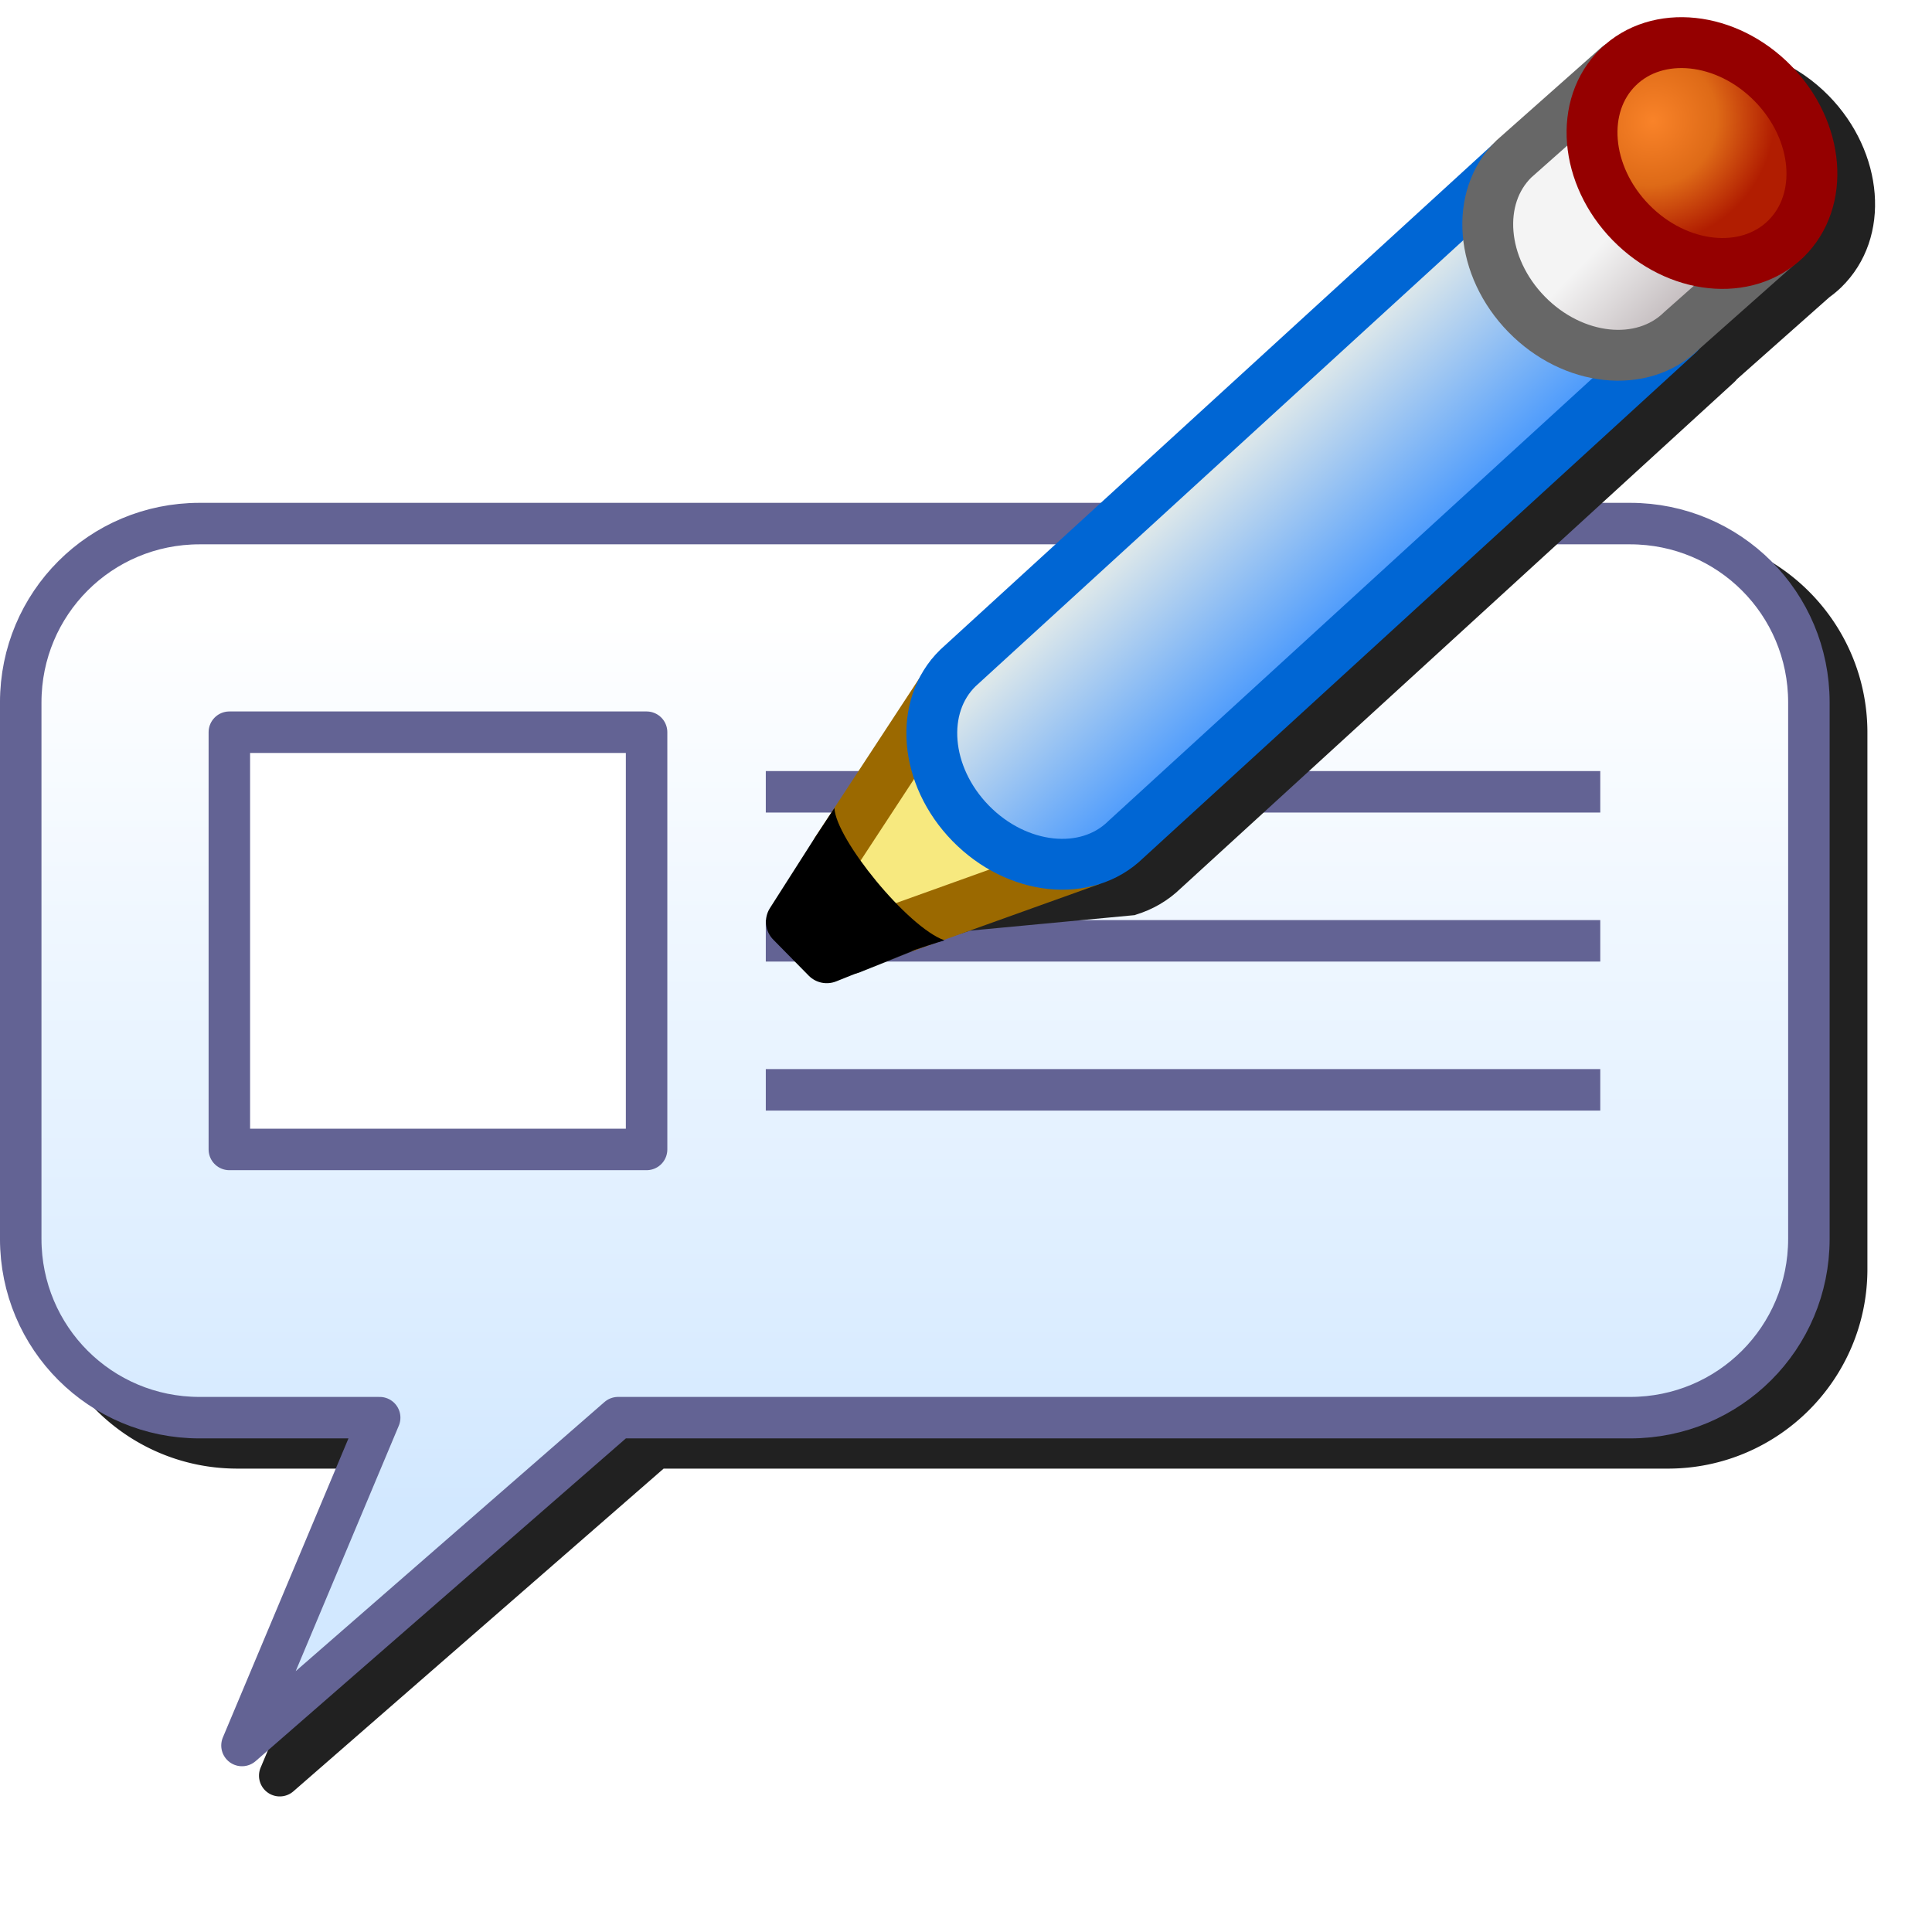 <?xml version="1.0" encoding="UTF-8" standalone="no"?>
<svg
   height="256"
   width="256"
   version="1.1"
   id="svg19"
   sodipodi:docname="tag-edit.svg"
   inkscape:version="1.1.1 (3bf5ae0d25, 2021-09-20)"
   inkscape:export-filename="/media/klapeto/Αρχεία/WindowsXP Theme/Vectors/RASTER/tag-edit.png"
   inkscape:export-xdpi="96"
   inkscape:export-ydpi="96"
   xmlns:inkscape="http://www.inkscape.org/namespaces/inkscape"
   xmlns:sodipodi="http://sodipodi.sourceforge.net/DTD/sodipodi-0.dtd"
   xmlns:xlink="http://www.w3.org/1999/xlink"
   xmlns="http://www.w3.org/2000/svg"
   xmlns:svg="http://www.w3.org/2000/svg"
   xmlns:rdf="http://www.w3.org/1999/02/22-rdf-syntax-ns#"
   xmlns:cc="http://creativecommons.org/ns#"
   xmlns:dc="http://purl.org/dc/elements/1.1/">
  <sodipodi:namedview
     inkscape:bbox-nodes="true"
     inkscape:bbox-paths="true"
     inkscape:snap-bbox="true"
     inkscape:document-rotation="0"
     pagecolor="#ffffff"
     bordercolor="#666666"
     borderopacity="1"
     objecttolerance="10"
     gridtolerance="10"
     guidetolerance="10"
     inkscape:pageopacity="0"
     inkscape:pageshadow="2"
     inkscape:window-width="3840"
     inkscape:window-height="2045"
     id="namedview21"
     showgrid="false"
     inkscape:zoom="1.2194497"
     inkscape:cx="-342.77757"
     inkscape:cy="73.803782"
     inkscape:window-x="3840"
     inkscape:window-y="0"
     inkscape:window-maximized="1"
     inkscape:current-layer="svg19"
     inkscape:pagecheckerboard="0">
    <inkscape:grid
       id="grid872"
       type="xygrid" />
    <inkscape:grid
       type="xygrid"
       id="grid868"
       spacingx="0.5"
       spacingy="0.5" />
  </sodipodi:namedview>
  <defs
     id="defs17">
    <linearGradient
       y2="3.836"
       x2="-17.727"
       y1="8.467"
       x1="-14.023"
       gradientUnits="userSpaceOnUse"
       id="linearGradient922"
       xlink:href="#linearGradient981"
       inkscape:collect="always" />
    <linearGradient
       inkscape:collect="always"
       id="linearGradient981">
      <stop
         style="stop-color:#4f9cfc;stop-opacity:1"
         offset="0"
         id="stop977" />
      <stop
         style="stop-color:#dce7ea;stop-opacity:1"
         offset="1"
         id="stop979" />
    </linearGradient>
    <linearGradient
       y2="7.985"
       x2="2.107"
       y1="2.175"
       x1="1.974"
       gradientUnits="userSpaceOnUse"
       id="linearGradient924"
       xlink:href="#linearGradient989"
       inkscape:collect="always" />
    <linearGradient
       inkscape:collect="always"
       id="linearGradient989">
      <stop
         style="stop-color:#c7c0c2;stop-opacity:1"
         offset="0"
         id="stop985" />
      <stop
         id="stop993"
         offset="0.5"
         style="stop-color:#f4f4f4;stop-opacity:1" />
      <stop
         style="stop-color:#f4f4f4;stop-opacity:1"
         offset="1"
         id="stop987" />
    </linearGradient>
    <radialGradient
       gradientUnits="userSpaceOnUse"
       gradientTransform="matrix(0.996,-0.087,0.084,0.957,-0.612,-0.428)"
       r="3.895"
       fy="7.316"
       fx="-1.299"
       cy="7.316"
       cx="-1.299"
       id="radialGradient973-5"
       xlink:href="#linearGradient971"
       inkscape:collect="always" />
    <linearGradient
       inkscape:collect="always"
       id="linearGradient971">
      <stop
         style="stop-color:#f98329;stop-opacity:1"
         offset="0"
         id="stop967" />
      <stop
         id="stop975"
         offset="0.526"
         style="stop-color:#de6a17;stop-opacity:1" />
      <stop
         style="stop-color:#b11d01;stop-opacity:1"
         offset="1"
         id="stop969" />
    </linearGradient>
    <filter
       inkscape:collect="always"
       style="color-interpolation-filters:sRGB"
       id="filter997"
       x="-0.045"
       width="1.09"
       y="-0.053"
       height="1.106">
      <feGaussianBlur
         inkscape:collect="always"
         stdDeviation="2.7"
         id="feGaussianBlur999" />
    </filter>
    <filter
       height="1.118"
       y="-0.059"
       width="1.081"
       x="-0.041"
       id="filter1174"
       style="color-interpolation-filters:sRGB"
       inkscape:collect="always">
      <feGaussianBlur
         id="feGaussianBlur1176"
         stdDeviation="4.098"
         inkscape:collect="always" />
    </filter>
    <linearGradient
       gradientUnits="userSpaceOnUse"
       y2="12"
       x2="80"
       y1="27"
       x1="80"
       id="linearGradient882"
       xlink:href="#linearGradient880"
       inkscape:collect="always" />
    <linearGradient
       id="linearGradient880"
       inkscape:collect="always">
      <stop
         id="stop876"
         offset="0"
         style="stop-color:#d2e8ff;stop-opacity:1" />
      <stop
         id="stop878"
         offset="1"
         style="stop-color:#ffffff;stop-opacity:1" />
    </linearGradient>
  </defs>
  <path
     d="m 31.443,70.628 c -14.602,0 -26.443,11.843 -26.443,26.445 V 168.155 c 0,14.602 11.841,26.443 26.443,26.443 h 19.732 l -16.641,39.625 a 2.75,2.75 0 0 0 4.342,3.137 L 87.934,194.599 H 220.998 c 14.602,0 26.443,-11.841 26.443,-26.443 V 97.073 c 0,-14.602 -11.841,-26.445 -26.443,-26.445 z"
     style="color:#000000;font-style:normal;font-variant:normal;font-weight:normal;font-stretch:normal;font-size:medium;line-height:normal;font-family:sans-serif;font-variant-ligatures:normal;font-variant-position:normal;font-variant-caps:normal;font-variant-numeric:normal;font-variant-alternates:normal;font-variant-east-asian:normal;font-feature-settings:normal;font-variation-settings:normal;text-indent:0;text-align:start;text-decoration:none;text-decoration-line:none;text-decoration-style:solid;text-decoration-color:#000000;letter-spacing:normal;word-spacing:normal;text-transform:none;writing-mode:lr-tb;direction:ltr;text-orientation:mixed;dominant-baseline:auto;baseline-shift:baseline;text-anchor:start;white-space:normal;shape-padding:0;shape-margin:0;inline-size:0;clip-rule:nonzero;display:inline;overflow:visible;visibility:visible;isolation:auto;mix-blend-mode:normal;color-interpolation:sRGB;color-interpolation-filters:linearRGB;solid-color:#000000;solid-opacity:1;vector-effect:none;fill:#212121;fill-opacity:1;fill-rule:evenodd;stroke:none;stroke-width:5.5;stroke-linecap:round;stroke-linejoin:round;stroke-miterlimit:4;stroke-dasharray:none;stroke-dashoffset:0;stroke-opacity:1;filter:url(#filter1174);color-rendering:auto;image-rendering:auto;shape-rendering:auto;text-rendering:auto;enable-background:accumulate;stop-color:#000000"
     id="path1153" />
  <g
     style="stroke-width:0.696;stroke-miterlimit:4;stroke-dasharray:none"
     transform="matrix(7.898,0,0,7.898,-514.572,-13.551)"
     id="g967">
    <path
       id="rect874"
       style="fill:url(#linearGradient882);fill-opacity:1;fill-rule:evenodd;stroke:#636394;stroke-width:0.696;stroke-linecap:round;stroke-linejoin:round;stroke-miterlimit:4;stroke-dasharray:none;stroke-opacity:1;stop-color:#000000"
       d="m 68.5,10.5 h 24 c 1.662,0 3,1.338 3,3 v 9 c 0,1.662 -1.338,3 -3,3 H 75.522 L 69.212,31 71.522,25.5 H 68.5 c -1.662,0 -3,-1.338 -3,-3 v -9 c 0,-1.662 1.338,-3 3,-3 z"
       sodipodi:nodetypes="ssssscccssss" />
    <rect
       style="fill:#ffffff;fill-opacity:1;fill-rule:evenodd;stroke:#636394;stroke-width:0.696;stroke-linecap:round;stroke-linejoin:round;stroke-miterlimit:4;stroke-dasharray:none;stroke-opacity:1;stop-color:#000000"
       id="rect884"
       width="7"
       height="7"
       x="69"
       y="14" />
    <path
       style="fill:none;stroke:#636394;stroke-width:0.696;stroke-linecap:butt;stroke-linejoin:miter;stroke-miterlimit:4;stroke-dasharray:none;stroke-opacity:1"
       d="M 78,15 H 92"
       id="path886" />
    <path
       id="path886-3"
       d="M 78,17.5 H 92"
       style="fill:none;stroke:#636394;stroke-width:0.696;stroke-linecap:butt;stroke-linejoin:miter;stroke-miterlimit:4;stroke-dasharray:none;stroke-opacity:1" />
    <path
       id="path886-6"
       d="M 78,20 H 92"
       style="fill:none;stroke:#636394;stroke-width:0.696;stroke-linecap:butt;stroke-linejoin:miter;stroke-miterlimit:4;stroke-dasharray:none;stroke-opacity:1" />
  </g>
  <path
     id="path972"
     style="color:#000000;font-style:normal;font-variant:normal;font-weight:normal;font-stretch:normal;font-size:medium;line-height:normal;font-family:sans-serif;font-variant-ligatures:normal;font-variant-position:normal;font-variant-caps:normal;font-variant-numeric:normal;font-variant-alternates:normal;font-variant-east-asian:normal;font-feature-settings:normal;font-variation-settings:normal;text-indent:0;text-align:start;text-decoration:none;text-decoration-line:none;text-decoration-style:solid;text-decoration-color:#000000;letter-spacing:normal;word-spacing:normal;text-transform:none;writing-mode:lr-tb;direction:ltr;text-orientation:mixed;dominant-baseline:auto;baseline-shift:baseline;text-anchor:start;white-space:normal;shape-padding:0;shape-margin:0;inline-size:0;clip-rule:nonzero;display:inline;overflow:visible;visibility:visible;isolation:auto;mix-blend-mode:normal;color-interpolation:sRGB;color-interpolation-filters:linearRGB;solid-color:#000000;solid-opacity:1;vector-effect:none;fill:#212121;fill-opacity:1;fill-rule:nonzero;stroke:none;stroke-width:6.74;stroke-linecap:round;stroke-linejoin:round;stroke-miterlimit:4;stroke-dasharray:none;stroke-dashoffset:0;stroke-opacity:1;filter:url(#filter997);color-rendering:auto;image-rendering:auto;shape-rendering:auto;text-rendering:auto;enable-background:accumulate;stop-color:#000000"
     d="m 227.834,6.271 c -3.72,-0.019 -7.313,1.157 -10.188,3.676 -0.172,0.104 -0.335,0.224 -0.486,0.357 l -13.865,12.295 -0.059,0.057 c -0.19,0.185 -0.372,0.376 -0.549,0.568 L 129.644,90.027 c -0.027,0.025 -0.054,0.05 -0.08,0.076 -1.147,1.121 -2.048,2.386 -2.746,3.736 l -15.122,15.088 c -0.238,0.359 -0.219,0.336 -0.479,0.727 l -6.043,9.471 c -0.853,1.343 -0.649,3.099 0.486,4.213 l 4.689,4.764 c 0.954,0.937 2.372,1.222 3.613,0.725 l 9.918,-3.975 c 0.175,-0.033 0.346,-0.079 0.514,-0.139 l 2,-0.717 c 1.143,-0.367 1.91,-0.604 1.91,-0.604 -0.032,-0.011 -0.069,-0.033 -0.102,-0.045 l 22.157,-2.088 c 0.058,-0.021 0.115,-0.043 0.172,-0.066 2.189,-0.669 4.226,-1.825 5.963,-3.521 l -0.08,0.076 73.369,-67.1 c 0.138,-0.127 0.266,-0.264 0.381,-0.412 l 12.242,-10.856 c 0.547,-0.401 1.079,-0.831 1.58,-1.32 6.775,-6.619 5.552,-17.981 -1.639,-25.342 -4.045,-4.14 -9.399,-6.422 -14.516,-6.447 z"
     sodipodi:nodetypes="sccccccccccccccccccccccccccsss" />
  <g
     id="g1022-1"
     transform="matrix(4.233,-0.321,0.321,4.233,234.941,40.192)">
    <path
       sodipodi:nodetypes="cccc"
       id="path963-2"
       d="m -28.446,17.346 5.824,-1.604 -3.836,-6.085 -3.969,5.159"
       style="fill:#f7e97f;fill-opacity:1;stroke:#9b6900;stroke-width:1.587;stroke-linecap:round;stroke-linejoin:round;stroke-miterlimit:4;stroke-dasharray:none;stroke-opacity:1" />
    <g
       style="opacity:1"
       id="g995-7">
      <path
         id="path997-0"
         d="m -30.427,14.817 -1.587,2.117 0.926,1.058 2.514,-0.794 c -0.919,-0.703 -1.437,-1.527 -1.852,-2.381 z"
         style="color:#000000;font-style:normal;font-variant:normal;font-weight:normal;font-stretch:normal;font-size:medium;line-height:normal;font-family:sans-serif;font-variant-ligatures:normal;font-variant-position:normal;font-variant-caps:normal;font-variant-numeric:normal;font-variant-alternates:normal;font-variant-east-asian:normal;font-feature-settings:normal;font-variation-settings:normal;text-indent:0;text-align:start;text-decoration:none;text-decoration-line:none;text-decoration-style:solid;text-decoration-color:#000000;letter-spacing:normal;word-spacing:normal;text-transform:none;writing-mode:lr-tb;direction:ltr;text-orientation:mixed;dominant-baseline:auto;baseline-shift:baseline;text-anchor:start;white-space:normal;shape-padding:0;shape-margin:0;inline-size:0;clip-rule:nonzero;display:inline;overflow:visible;visibility:visible;isolation:auto;mix-blend-mode:normal;color-interpolation:sRGB;color-interpolation-filters:linearRGB;solid-color:#000000;solid-opacity:1;vector-effect:none;fill:#000000;fill-opacity:1;fill-rule:nonzero;stroke:none;stroke-width:1.587;stroke-linecap:butt;stroke-linejoin:round;stroke-miterlimit:4;stroke-dasharray:none;stroke-dashoffset:0;stroke-opacity:1;color-rendering:auto;image-rendering:auto;shape-rendering:auto;text-rendering:auto;enable-background:accumulate;stop-color:#000000;stop-opacity:1" />
      <path
         sodipodi:nodetypes="ccccccccc"
         id="path999-9"
         d="m -31.062,14.34 -1.588,2.117 c -0.224,0.3 -0.208,0.716 0.039,0.998 l 1.017,1.203 c 0.207,0.237 0.535,0.329 0.836,0.234 l 2.514,-0.793 c 0.653,-0.166 0.952,-0.228 0.952,-0.228 -1.116,-0.49 -3.149,-3.419 -3.113,-4.378 0,0 -0.301,0.392 -0.656,0.847 z"
         style="color:#000000;font-style:normal;font-variant:normal;font-weight:normal;font-stretch:normal;font-size:medium;line-height:normal;font-family:sans-serif;font-variant-ligatures:normal;font-variant-position:normal;font-variant-caps:normal;font-variant-numeric:normal;font-variant-alternates:normal;font-variant-east-asian:normal;font-feature-settings:normal;font-variation-settings:normal;text-indent:0;text-align:start;text-decoration:none;text-decoration-line:none;text-decoration-style:solid;text-decoration-color:#000000;letter-spacing:normal;word-spacing:normal;text-transform:none;writing-mode:lr-tb;direction:ltr;text-orientation:mixed;dominant-baseline:auto;baseline-shift:baseline;text-anchor:start;white-space:normal;shape-padding:0;shape-margin:0;inline-size:0;clip-rule:nonzero;display:inline;overflow:visible;visibility:visible;isolation:auto;mix-blend-mode:normal;color-interpolation:sRGB;color-interpolation-filters:linearRGB;solid-color:#000000;solid-opacity:1;vector-effect:none;fill:#000000;fill-opacity:1;fill-rule:nonzero;stroke:none;stroke-width:1.587;stroke-linecap:butt;stroke-linejoin:round;stroke-miterlimit:4;stroke-dasharray:none;stroke-dashoffset:0;stroke-opacity:1;color-rendering:auto;image-rendering:auto;shape-rendering:auto;text-rendering:auto;enable-background:accumulate;stop-color:#000000;stop-opacity:1" />
    </g>
    <path
       id="path930-5-3"
       style="fill:url(#linearGradient922);fill-opacity:1;stroke:#0066d4;stroke-width:1.587;stroke-linecap:round;stroke-linejoin:round;stroke-miterlimit:4;stroke-dasharray:none;stroke-opacity:1"
       d="M -2.99,0.711 -21.417,15.166 c -1.312,1.101 -3.454,0.709 -4.784,-0.876 -1.33,-1.585 -1.344,-3.762 -0.032,-4.863 L -7.805,-5.027"
       sodipodi:nodetypes="ccscc" />
    <path
       sodipodi:nodetypes="ccscc"
       d="m -1.701,1.175 4.341,0.21 c 1.713,0 3.102,1.677 3.102,3.746 0,2.069 -1.389,3.746 -3.102,3.746 l -4.341,-0.21"
       transform="rotate(140)"
       style="fill:url(#linearGradient924);fill-opacity:1;stroke:#676767;stroke-width:1.587;stroke-linecap:round;stroke-miterlimit:4;stroke-dasharray:none;stroke-opacity:1"
       id="path930-6" />
    <ellipse
       style="fill:url(#radialGradient973-5);fill-opacity:1;stroke:#950000;stroke-width:1.588;stroke-linecap:round;stroke-miterlimit:4;stroke-dasharray:none;stroke-opacity:1"
       id="path930-7-0"
       ry="3.746"
       rx="3.102"
       cy="4.906"
       cx="-1.691"
       transform="rotate(140)" />
  </g>
</svg>
